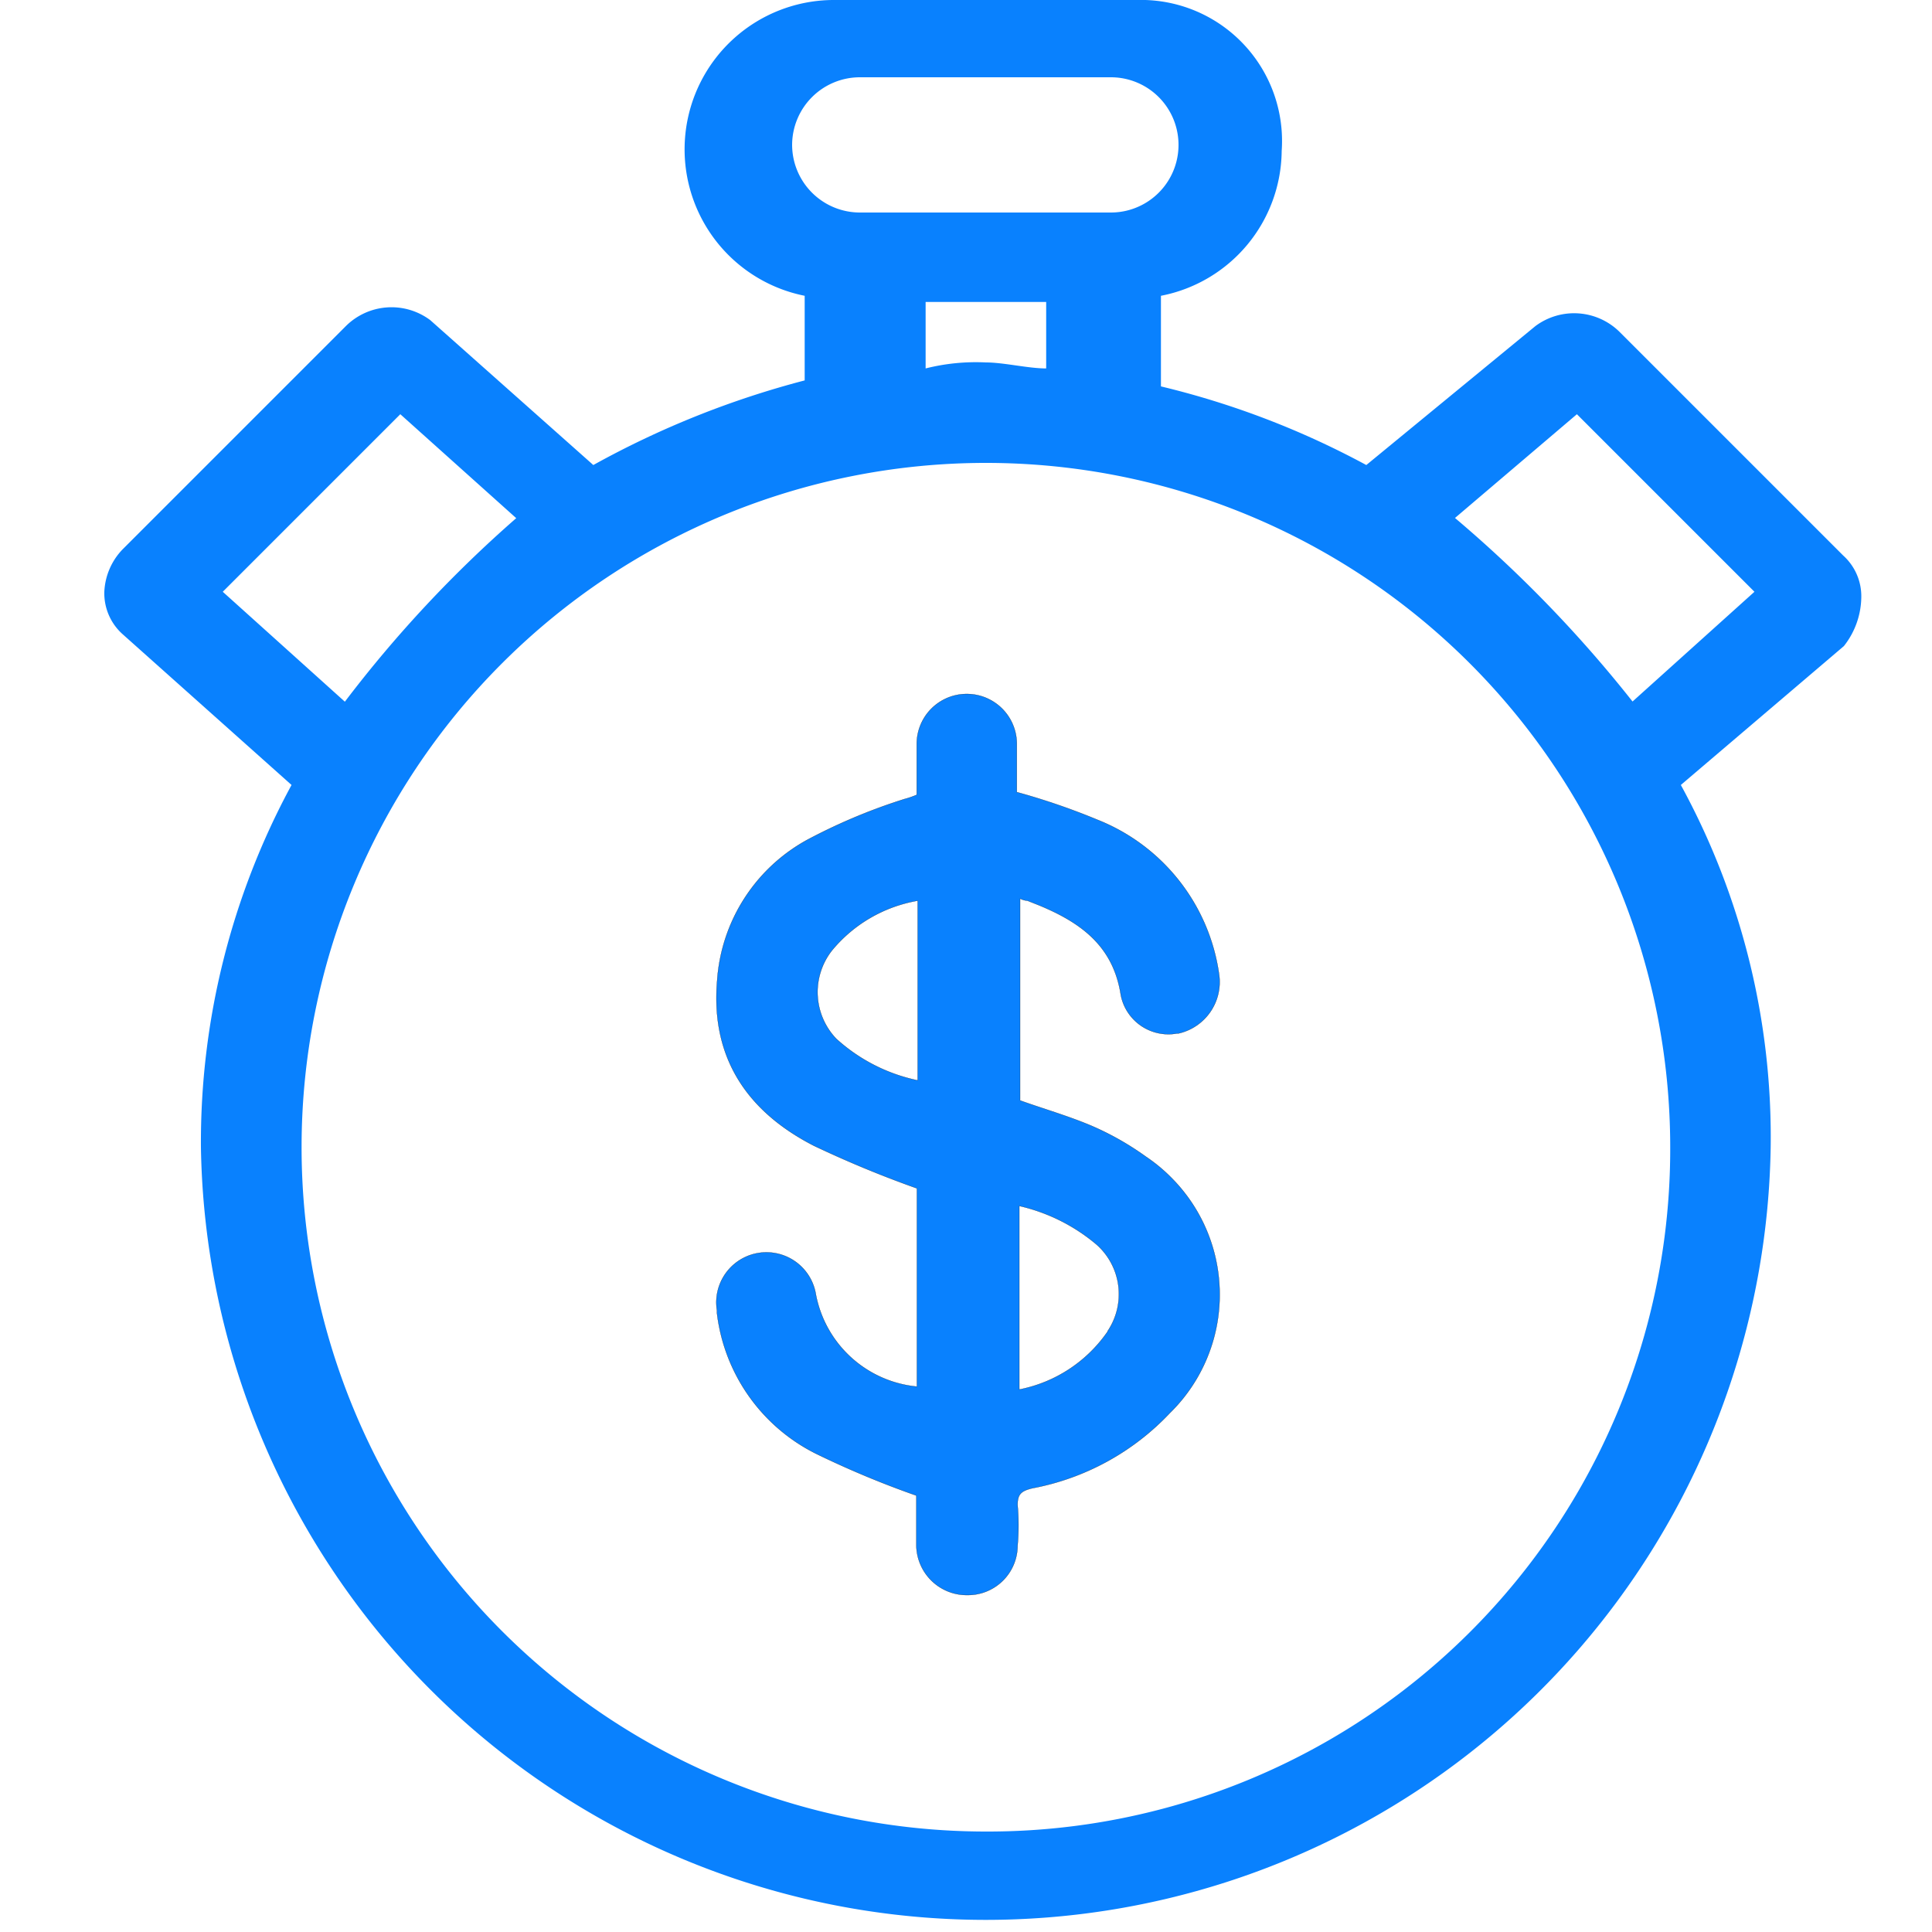 <svg id="Layer_1" data-name="Layer 1" xmlns="http://www.w3.org/2000/svg" viewBox="0 0 100 100"><defs><style>.cls-1,.cls-2{fill:#0981fe;}.cls-2{stroke:#000;stroke-miterlimit:10;stroke-width:0.01px;}</style></defs><title>allicons</title><path class="cls-1" d="M96.34,30.94a2.84,2.84,0,0,0-.94-2.19L83.84,17.19a3.35,3.35,0,0,0-4.37-.31l-8.75,7.19A43.87,43.87,0,0,0,60.09,20V15.31a7.71,7.71,0,0,0,6.25-7.5A7.3,7.3,0,0,0,58.84,0H43.21a7.73,7.73,0,0,0-1.56,15.31v4.38a47.07,47.07,0,0,0-10.94,4.38l-8.44-7.5a3.35,3.35,0,0,0-4.37.31L6.34,28.44a3.38,3.38,0,0,0-.94,2.19,2.84,2.84,0,0,0,.94,2.19l8.75,7.81A38.81,38.81,0,0,0,10.4,59.38a40.63,40.63,0,0,0,81.25,0A38,38,0,0,0,87,40.63l8.44-7.19A4.16,4.16,0,0,0,96.34,30.94ZM41,7.5A3.51,3.51,0,0,1,44.5,4h13a3.5,3.5,0,0,1,0,7h-13A3.51,3.51,0,0,1,41,7.5Zm13.15,8.13v3.44c-.94,0-2.19-.31-3.12-.31a10.63,10.63,0,0,0-3.12.31V15.63Zm-42.62,15,9.19-9.19,6,5.38a63.94,63.94,0,0,0-8.87,9.5ZM51,94.8A35.42,35.42,0,1,1,86.45,59.38,35.32,35.32,0,0,1,51,94.8Zm33.5-58.49a66,66,0,0,0-9.19-9.5l6.31-5.37,9.19,9.19Z"/><path class="cls-2" d="M60.67,61a8.58,8.58,0,0,0-1.37-1.14,14.86,14.86,0,0,0-2.83-1.6c-1.21-.51-2.53-.89-3.67-1.3V46.51a.91.91,0,0,0,.38.11l.58.23c2.16.89,3.86,2.1,4.25,4.64a2.51,2.51,0,0,0,2.92,2H61a2.73,2.73,0,0,0,2.1-3.06,10.13,10.13,0,0,0-6.3-8A35.21,35.21,0,0,0,52.63,41V38.51a2.59,2.59,0,1,0-5.18,0v2.63a4.44,4.44,0,0,1-.64.22,29.71,29.71,0,0,0-4.82,2,9,9,0,0,0-4.87,7.4c-.34,4,1.57,6.78,5,8.54a56.08,56.08,0,0,0,5.34,2.21V71.77A5.9,5.9,0,0,1,42.23,67a2.59,2.59,0,0,0-5.12.83l0,.13a9.37,9.37,0,0,0,5.1,7.27,48.3,48.3,0,0,0,5.22,2.18V80a2.61,2.61,0,0,0,2.65,2.56h0A2.57,2.57,0,0,0,52.67,80a11.84,11.84,0,0,0,0-2.1c0-.56.18-.73.77-.87a13.1,13.1,0,0,0,7.11-3.89A8.57,8.57,0,0,0,60.67,61ZM47.5,55.92a9,9,0,0,1-4.21-2.15,3.49,3.49,0,0,1-.23-4.57,7.37,7.37,0,0,1,4.44-2.58Zm9.83,13a7.24,7.24,0,0,1-4.57,3V62.42h0a9.47,9.47,0,0,1,4,2A3.43,3.43,0,0,1,57.33,68.9Z"/></svg>
